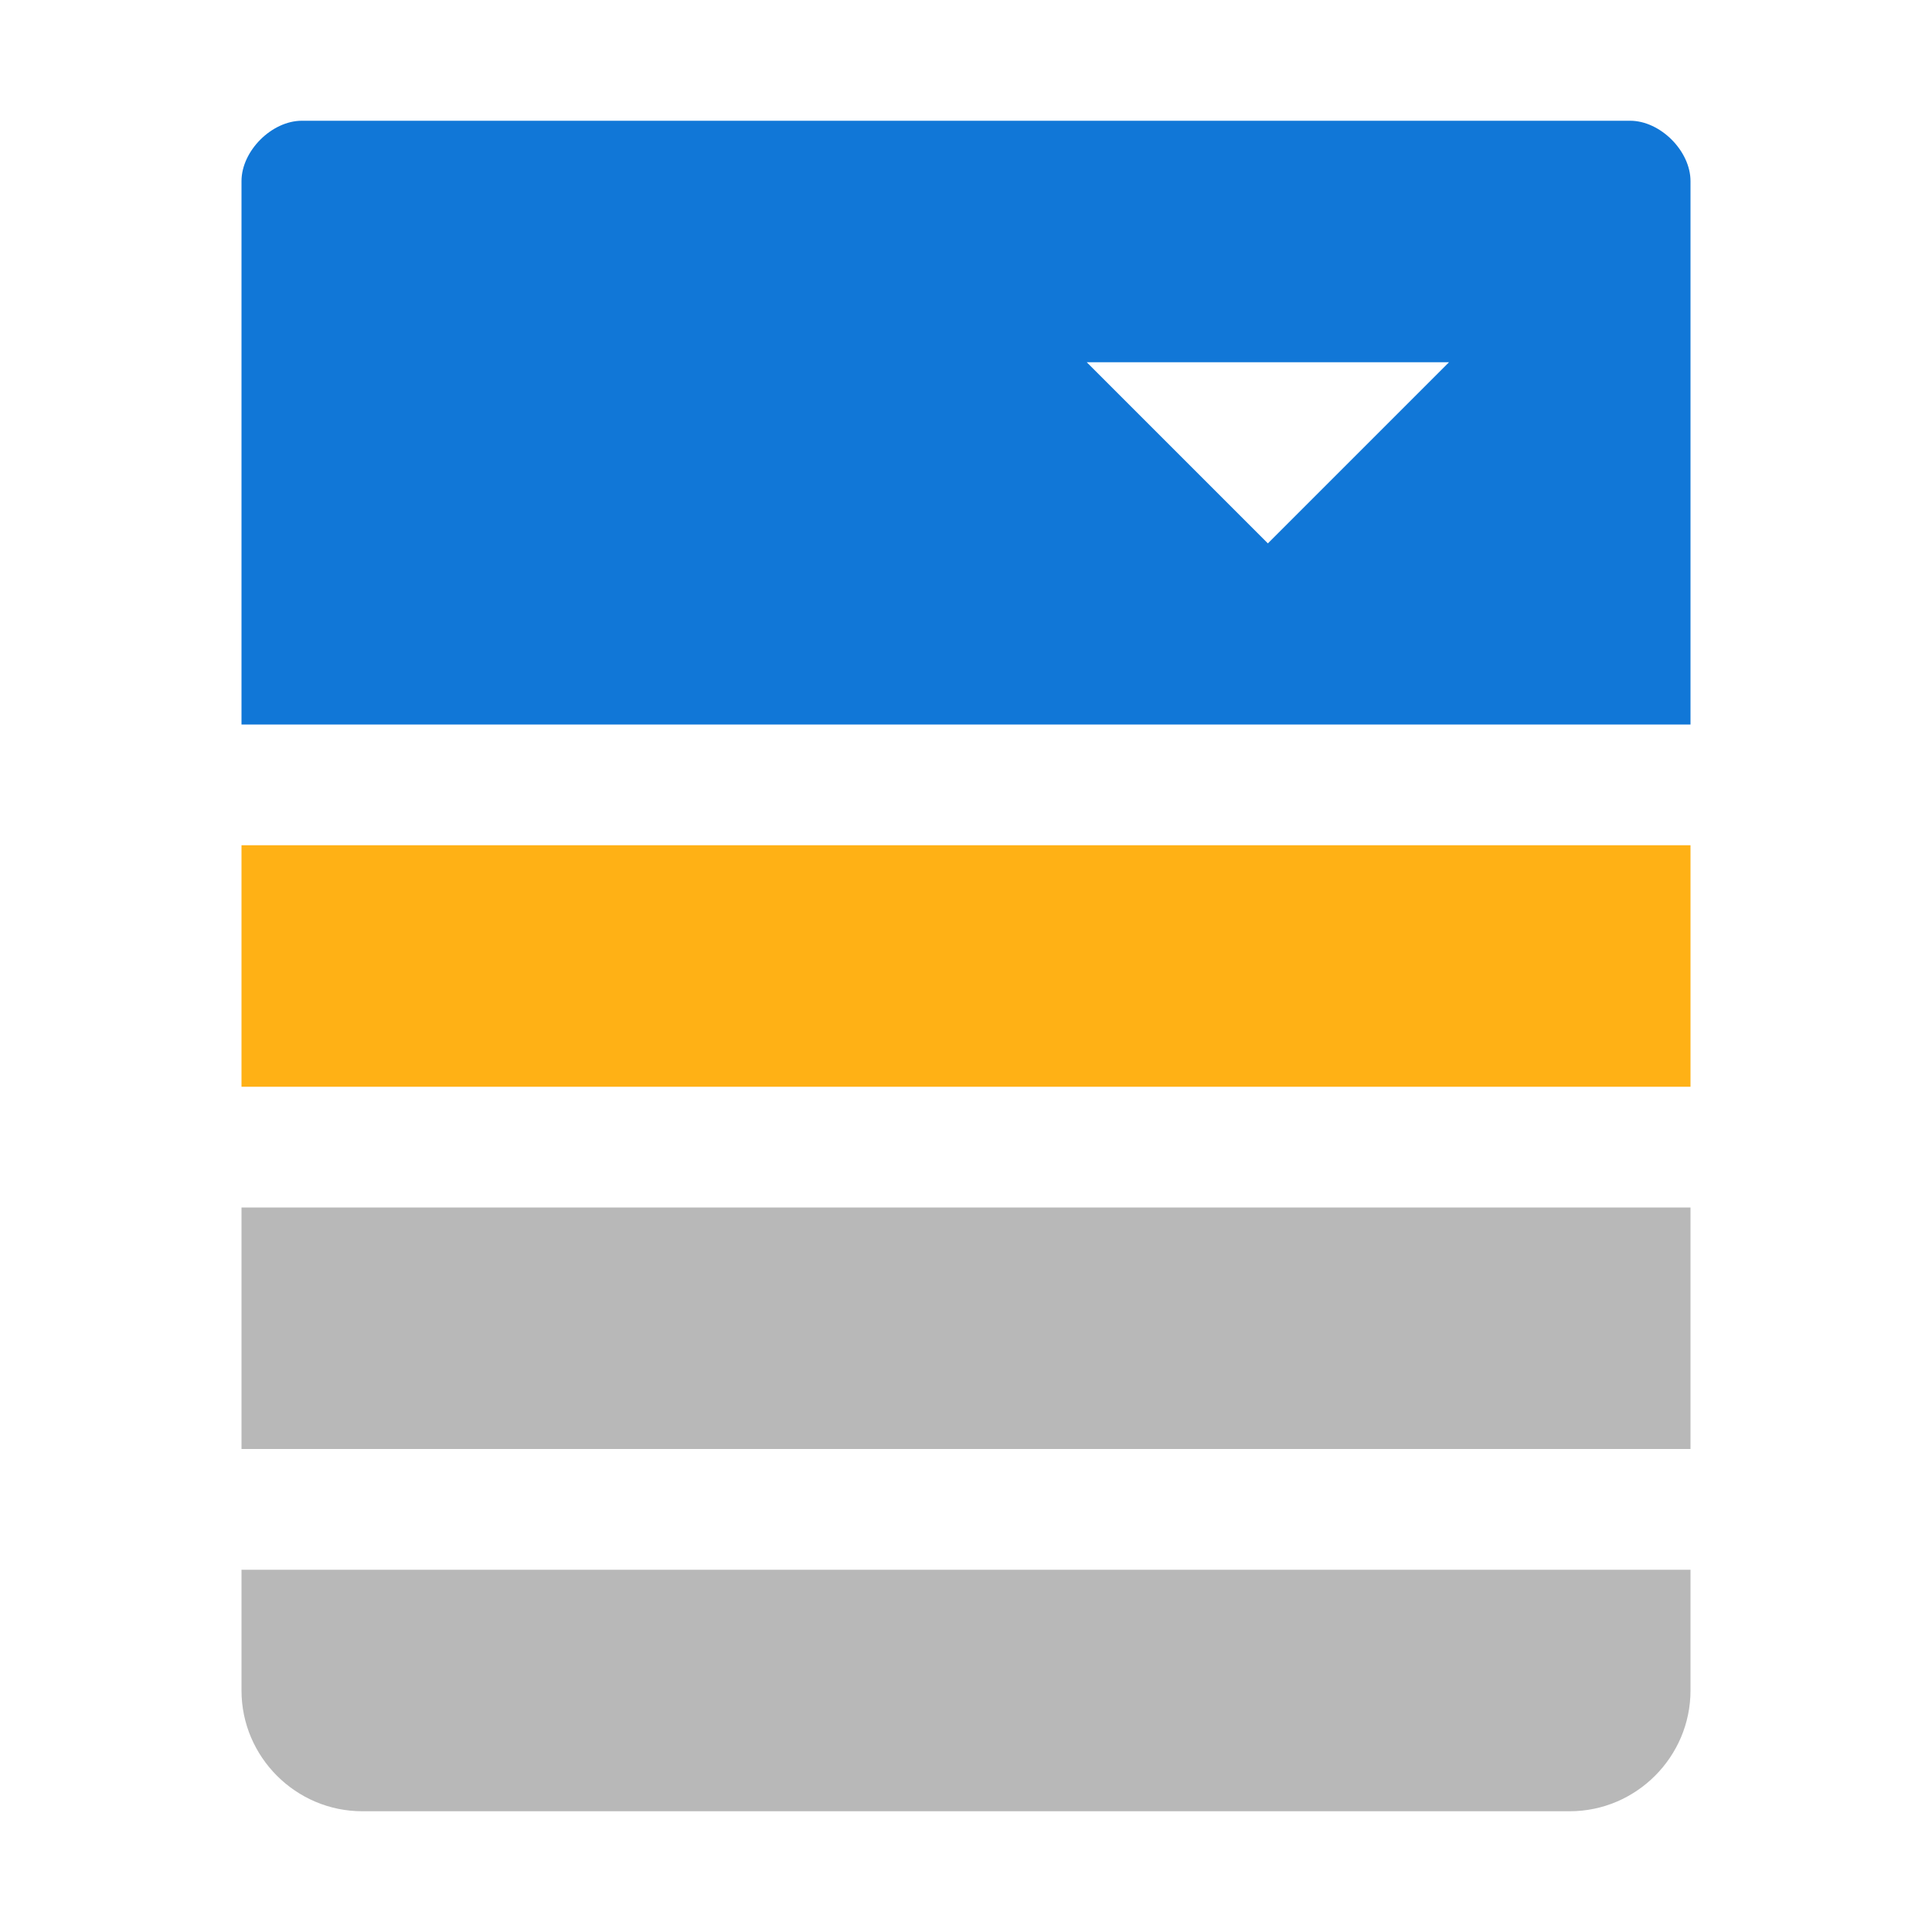 <?xml version="1.0" encoding="utf-8"?>
<!-- Generator: Adobe Illustrator 21.1.0, SVG Export Plug-In . SVG Version: 6.00 Build 0)  -->
<svg version="1.1" id="Layer_1" xmlns="http://www.w3.org/2000/svg" xmlns:xlink="http://www.w3.org/1999/xlink" x="0px" y="0px"
	 viewBox="0 0 32 32" style="enable-background:new 0 0 32 32;" xml:space="preserve">
<style type="text/css">
	.Black{fill:#727272;}
	.Blue{fill:#1177D7;}
	.Yellow{fill:#FFB115;}
	.st0{opacity:0.5;}
</style>
<path class="Blue" d="M4,3v9h24V3c0-0.5-0.5-1-1-1H5C4.5,2,4,2.5,4,3z M18,6h6l-3,3L18,6z"/>
<rect x="4" y="14" class="Yellow" width="24" height="4"/>
<g class="st0">
	<rect x="4" y="20" class="Black" width="24" height="4"/>
	<path class="Black" d="M26,30H6c-1.1,0-2-0.9-2-2v-2h24v2C28,29.1,27.1,30,26,30z"/>
</g>
</svg>
